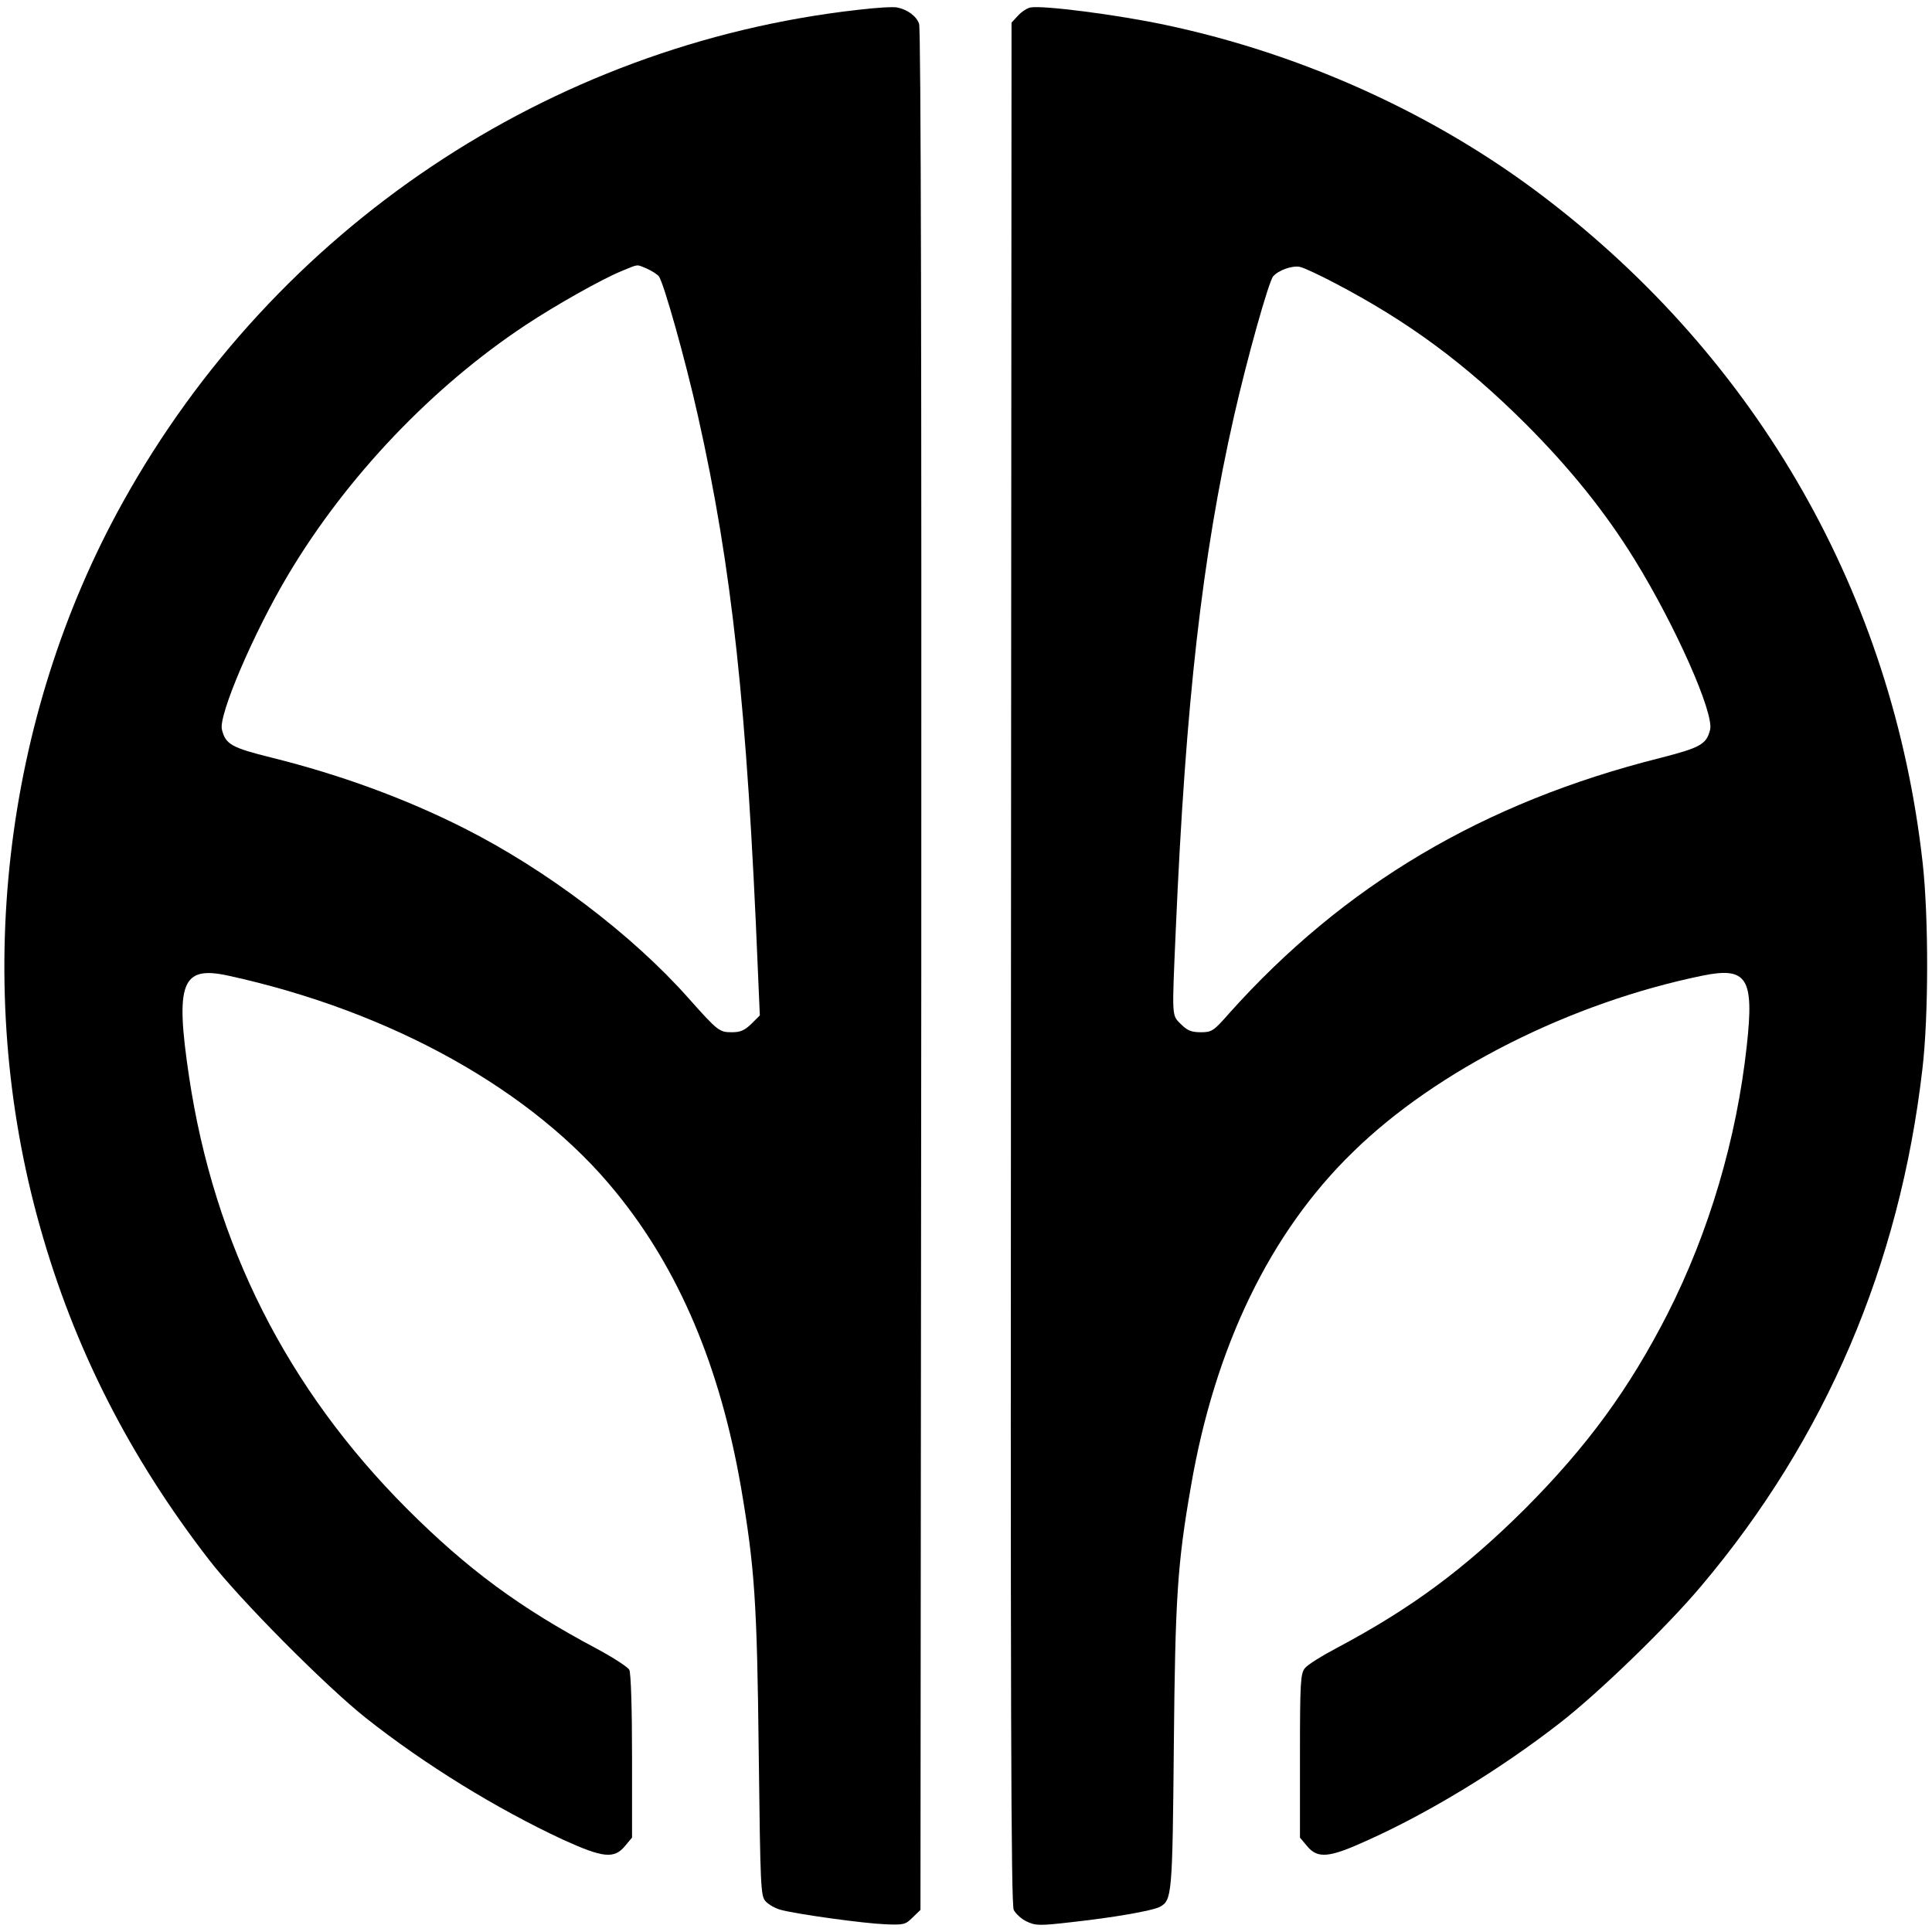<?xml version="1.0" standalone="no"?>
<!DOCTYPE svg PUBLIC "-//W3C//DTD SVG 20010904//EN"
 "http://www.w3.org/TR/2001/REC-SVG-20010904/DTD/svg10.dtd">
<svg version="1.0" xmlns="http://www.w3.org/2000/svg"
 width="700pt" height="700pt" viewBox="0 0 700 700"
 preserveAspectRatio="xMidYMid meet">
<g transform="translate(0,700) scale(0.1,-0.1)"
fill="#000000" stroke="none">
<path d="M3105 6964 c-1116 -127 -2109 -792 -2659 -1782 -437 -785 -548 -1752
-301 -2627 123 -438 323 -832 612 -1206 110 -143 423 -458 568 -573 212 -168
473 -329 716 -442 143 -65 184 -70 223 -23 l26 31 0 294 c0 174 -4 303 -10
314 -5 10 -58 44 -117 76 -279 148 -469 288 -689 508 -434 435 -698 957 -789
1565 -51 341 -27 403 142 366 591 -129 1106 -416 1405 -785 229 -281 377 -632
453 -1070 49 -288 58 -413 64 -961 6 -490 7 -518 25 -538 11 -12 36 -26 56
-31 60 -16 300 -49 377 -52 68 -3 74 -1 100 25 l28 27 3 3404 c1 2157 -1 3414
-8 3430 -10 28 -43 52 -80 59 -14 3 -79 -1 -145 -9z m-762 -937 c18 -8 37 -20
44 -28 17 -21 96 -301 142 -507 123 -548 178 -1056 217 -2009 l7 -162 -31 -31
c-24 -23 -39 -30 -70 -30 -46 0 -51 4 -158 124 -204 230 -516 466 -814 616
-212 107 -447 193 -696 255 -145 36 -167 48 -180 102 -13 51 115 351 241 562
211 354 522 680 859 903 112 74 274 165 346 195 66 27 54 26 93 10z"/>
<path d="M3734 6973 c-12 -2 -32 -15 -45 -29 l-24 -26 -2 -3406 c-2 -2703 0
-3412 10 -3432 7 -14 28 -33 47 -42 32 -15 45 -16 165 -2 147 16 291 41 317
55 44 24 46 38 51 584 5 538 13 659 62 940 87 506 287 920 587 1211 303 297
789 541 1266 639 162 33 188 -8 161 -253 -37 -340 -137 -676 -287 -972 -139
-272 -290 -479 -516 -706 -219 -218 -412 -361 -681 -504 -55 -29 -108 -62
-117 -74 -16 -19 -18 -52 -18 -318 l0 -296 26 -31 c38 -46 80 -42 214 19 228
102 485 259 700 426 141 109 391 351 515 499 449 532 718 1161 800 1870 23
192 23 553 1 750 -108 966 -594 1820 -1374 2413 -391 298 -873 517 -1371 622
-175 37 -440 71 -487 63z m1101 -998 c266 -139 471 -290 691 -509 165 -165
291 -323 395 -491 149 -241 290 -559 275 -619 -13 -53 -36 -65 -180 -102 -641
-161 -1146 -460 -1563 -926 -56 -64 -63 -68 -102 -68 -34 0 -49 6 -72 29 -34
34 -33 19 -19 341 36 829 96 1354 211 1862 47 207 125 486 142 507 19 22 70
40 97 34 14 -3 70 -29 125 -58z"/>
</g>
</svg>
